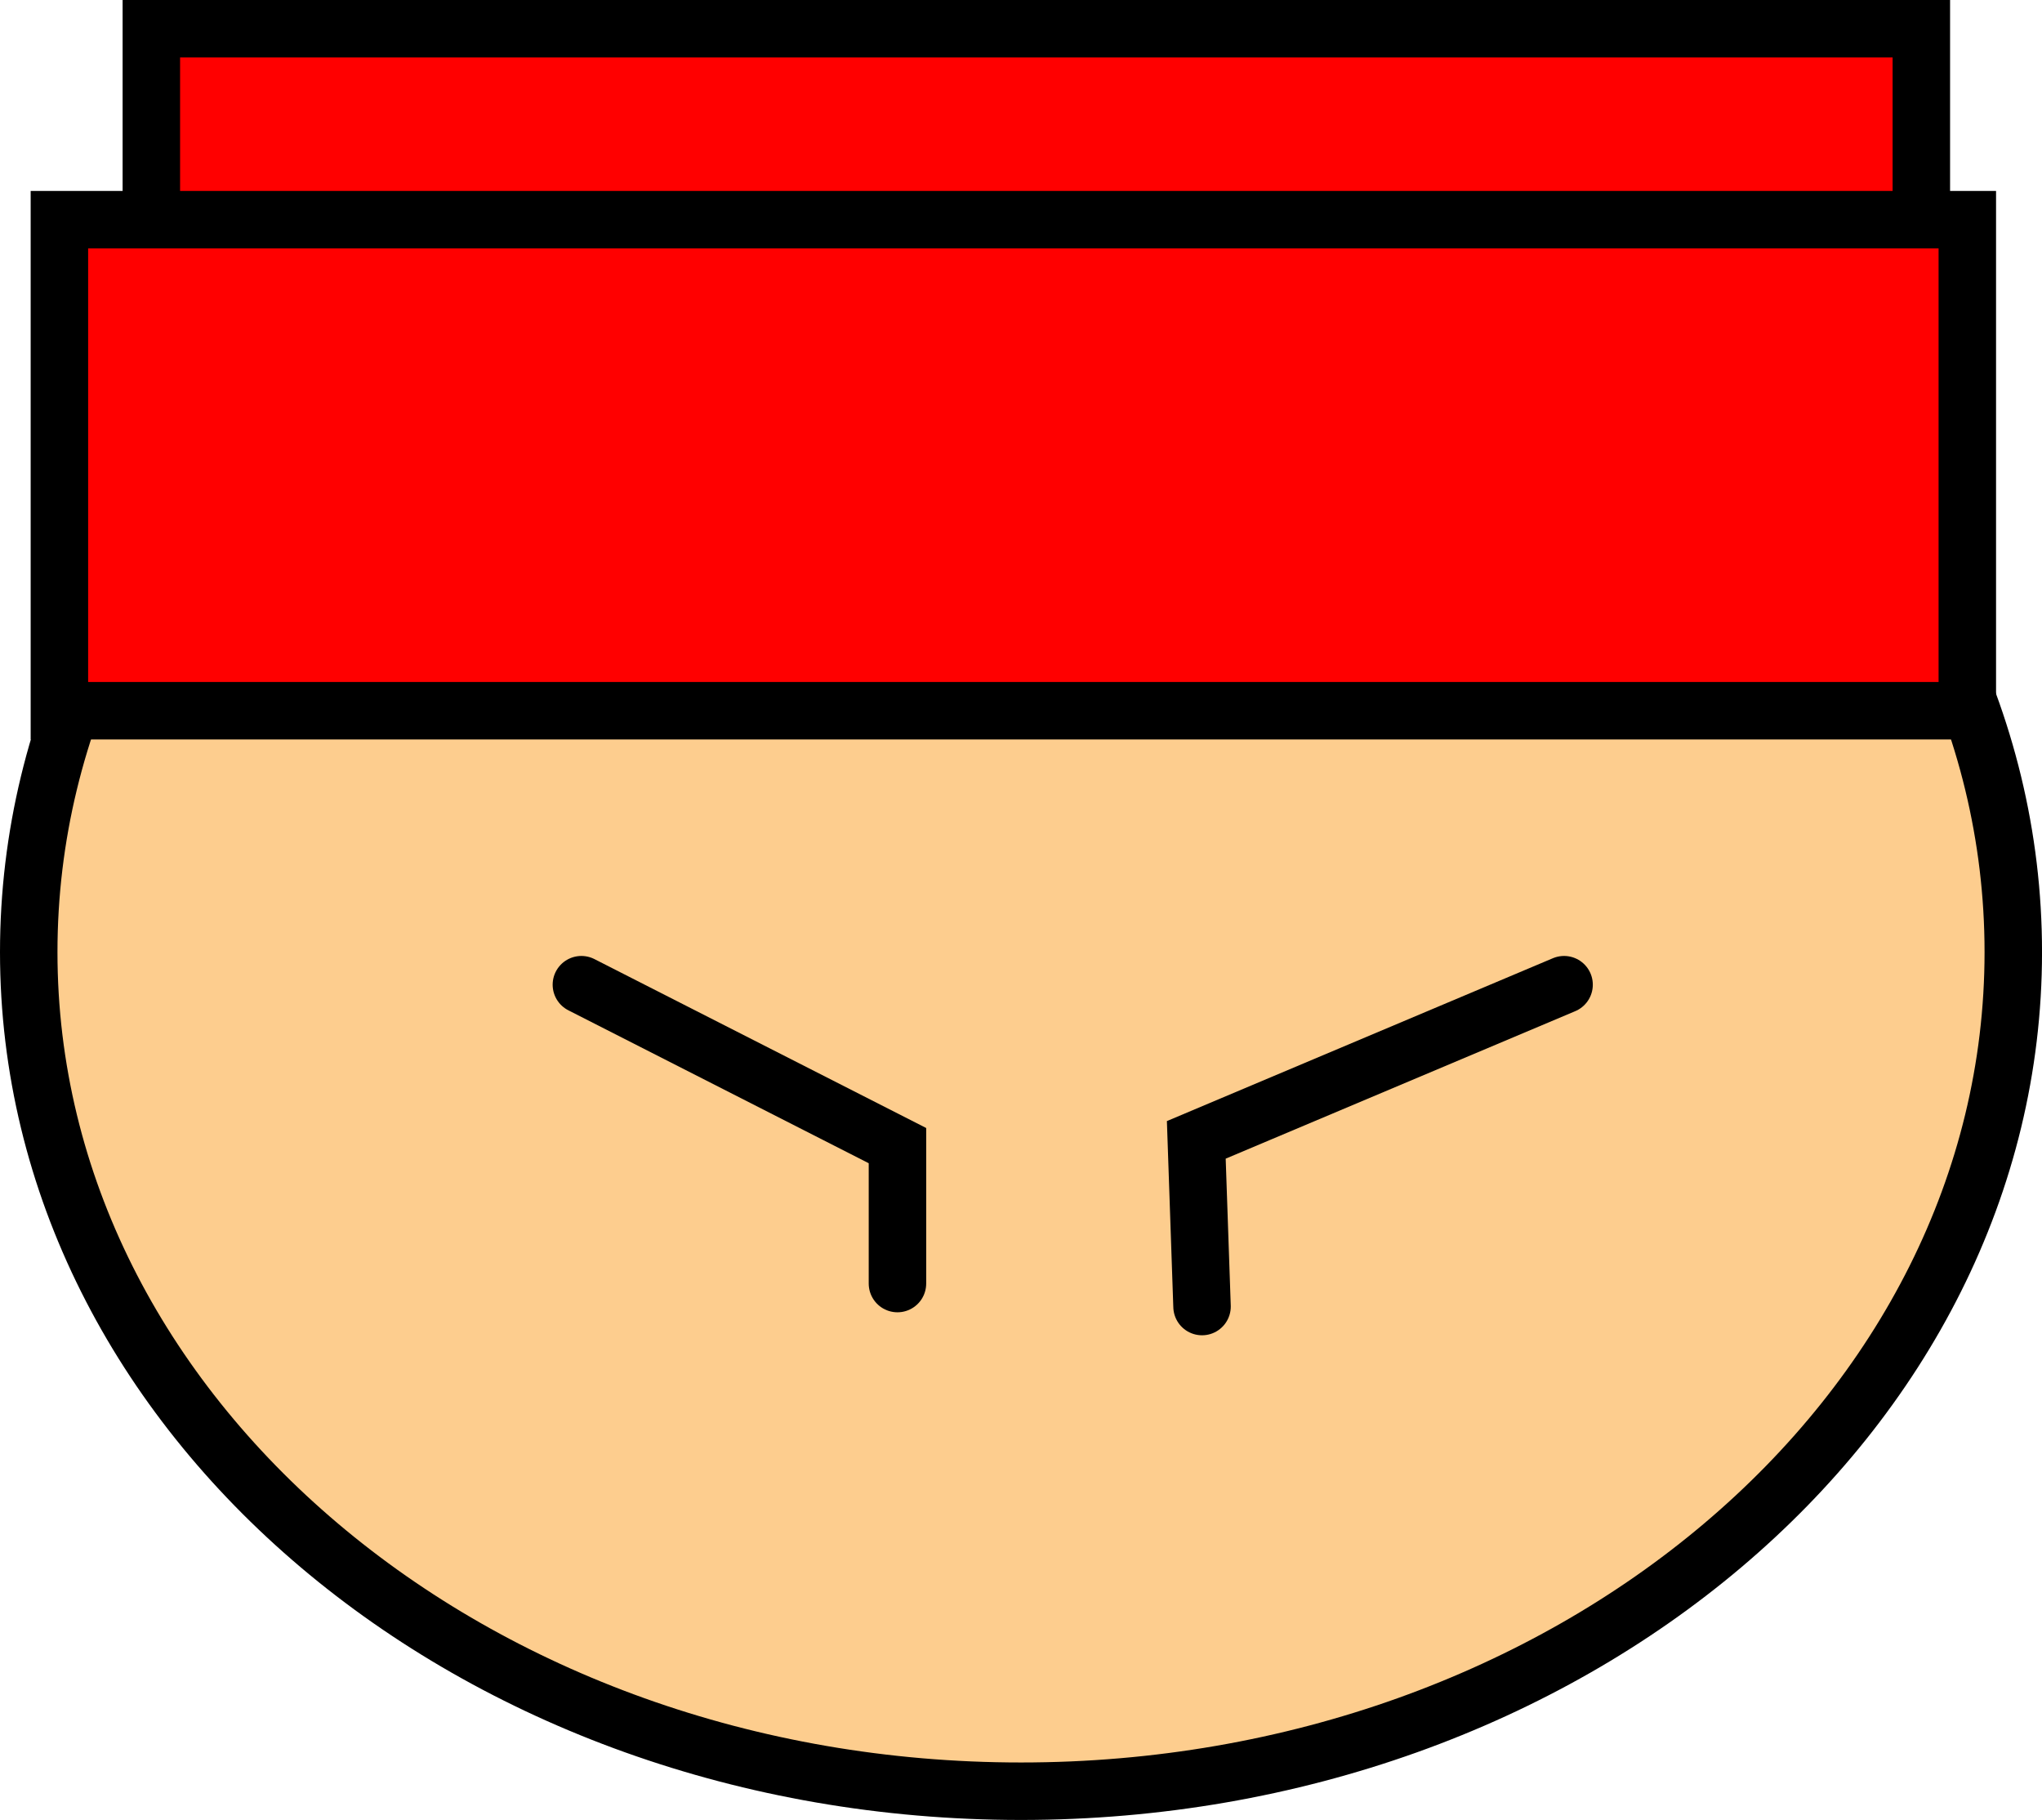 <svg version="1.1" xmlns="http://www.w3.org/2000/svg" xmlns:xlink="http://www.w3.org/1999/xlink" width="88.833" height="79.167" viewBox="0,0,88.833,79.167"><g transform="translate(-195.583,-140.417)"><g data-paper-data="{&quot;isPaintingLayer&quot;:true}" fill-rule="nonzero" stroke="#000000" stroke-width="2.5" stroke-linejoin="miter" stroke-miterlimit="10" stroke-dasharray="" stroke-dashoffset="0" style="mix-blend-mode: normal"><path d="M283.167,181.833c0,20.158 -19.326,36.5 -43.167,36.5c-23.84,0 -43.167,-16.342 -43.167,-36.5c0,-20.158 19.326,-36.5 43.167,-36.5c23.84,0 43.167,16.342 43.167,36.5z" data-paper-data="{&quot;index&quot;:null}" fill="#fdcd8e" stroke-linecap="butt"/><path d="M202.167,164.213v-22.547h77v22.547z" data-paper-data="{&quot;index&quot;:null}" fill="#ff0000" stroke-linecap="butt"/><path d="M198.167,171.333v-21.36h83v21.36z" data-paper-data="{&quot;index&quot;:null}" fill="#ff0000" stroke-linecap="butt"/><path d="M220.875,183.25l13.75,7v6" fill="none" stroke-linecap="round"/><path d="M263.625,183.25l-16,6.75l0.25,7.25" fill="none" stroke-linecap="round"/></g></g></svg>